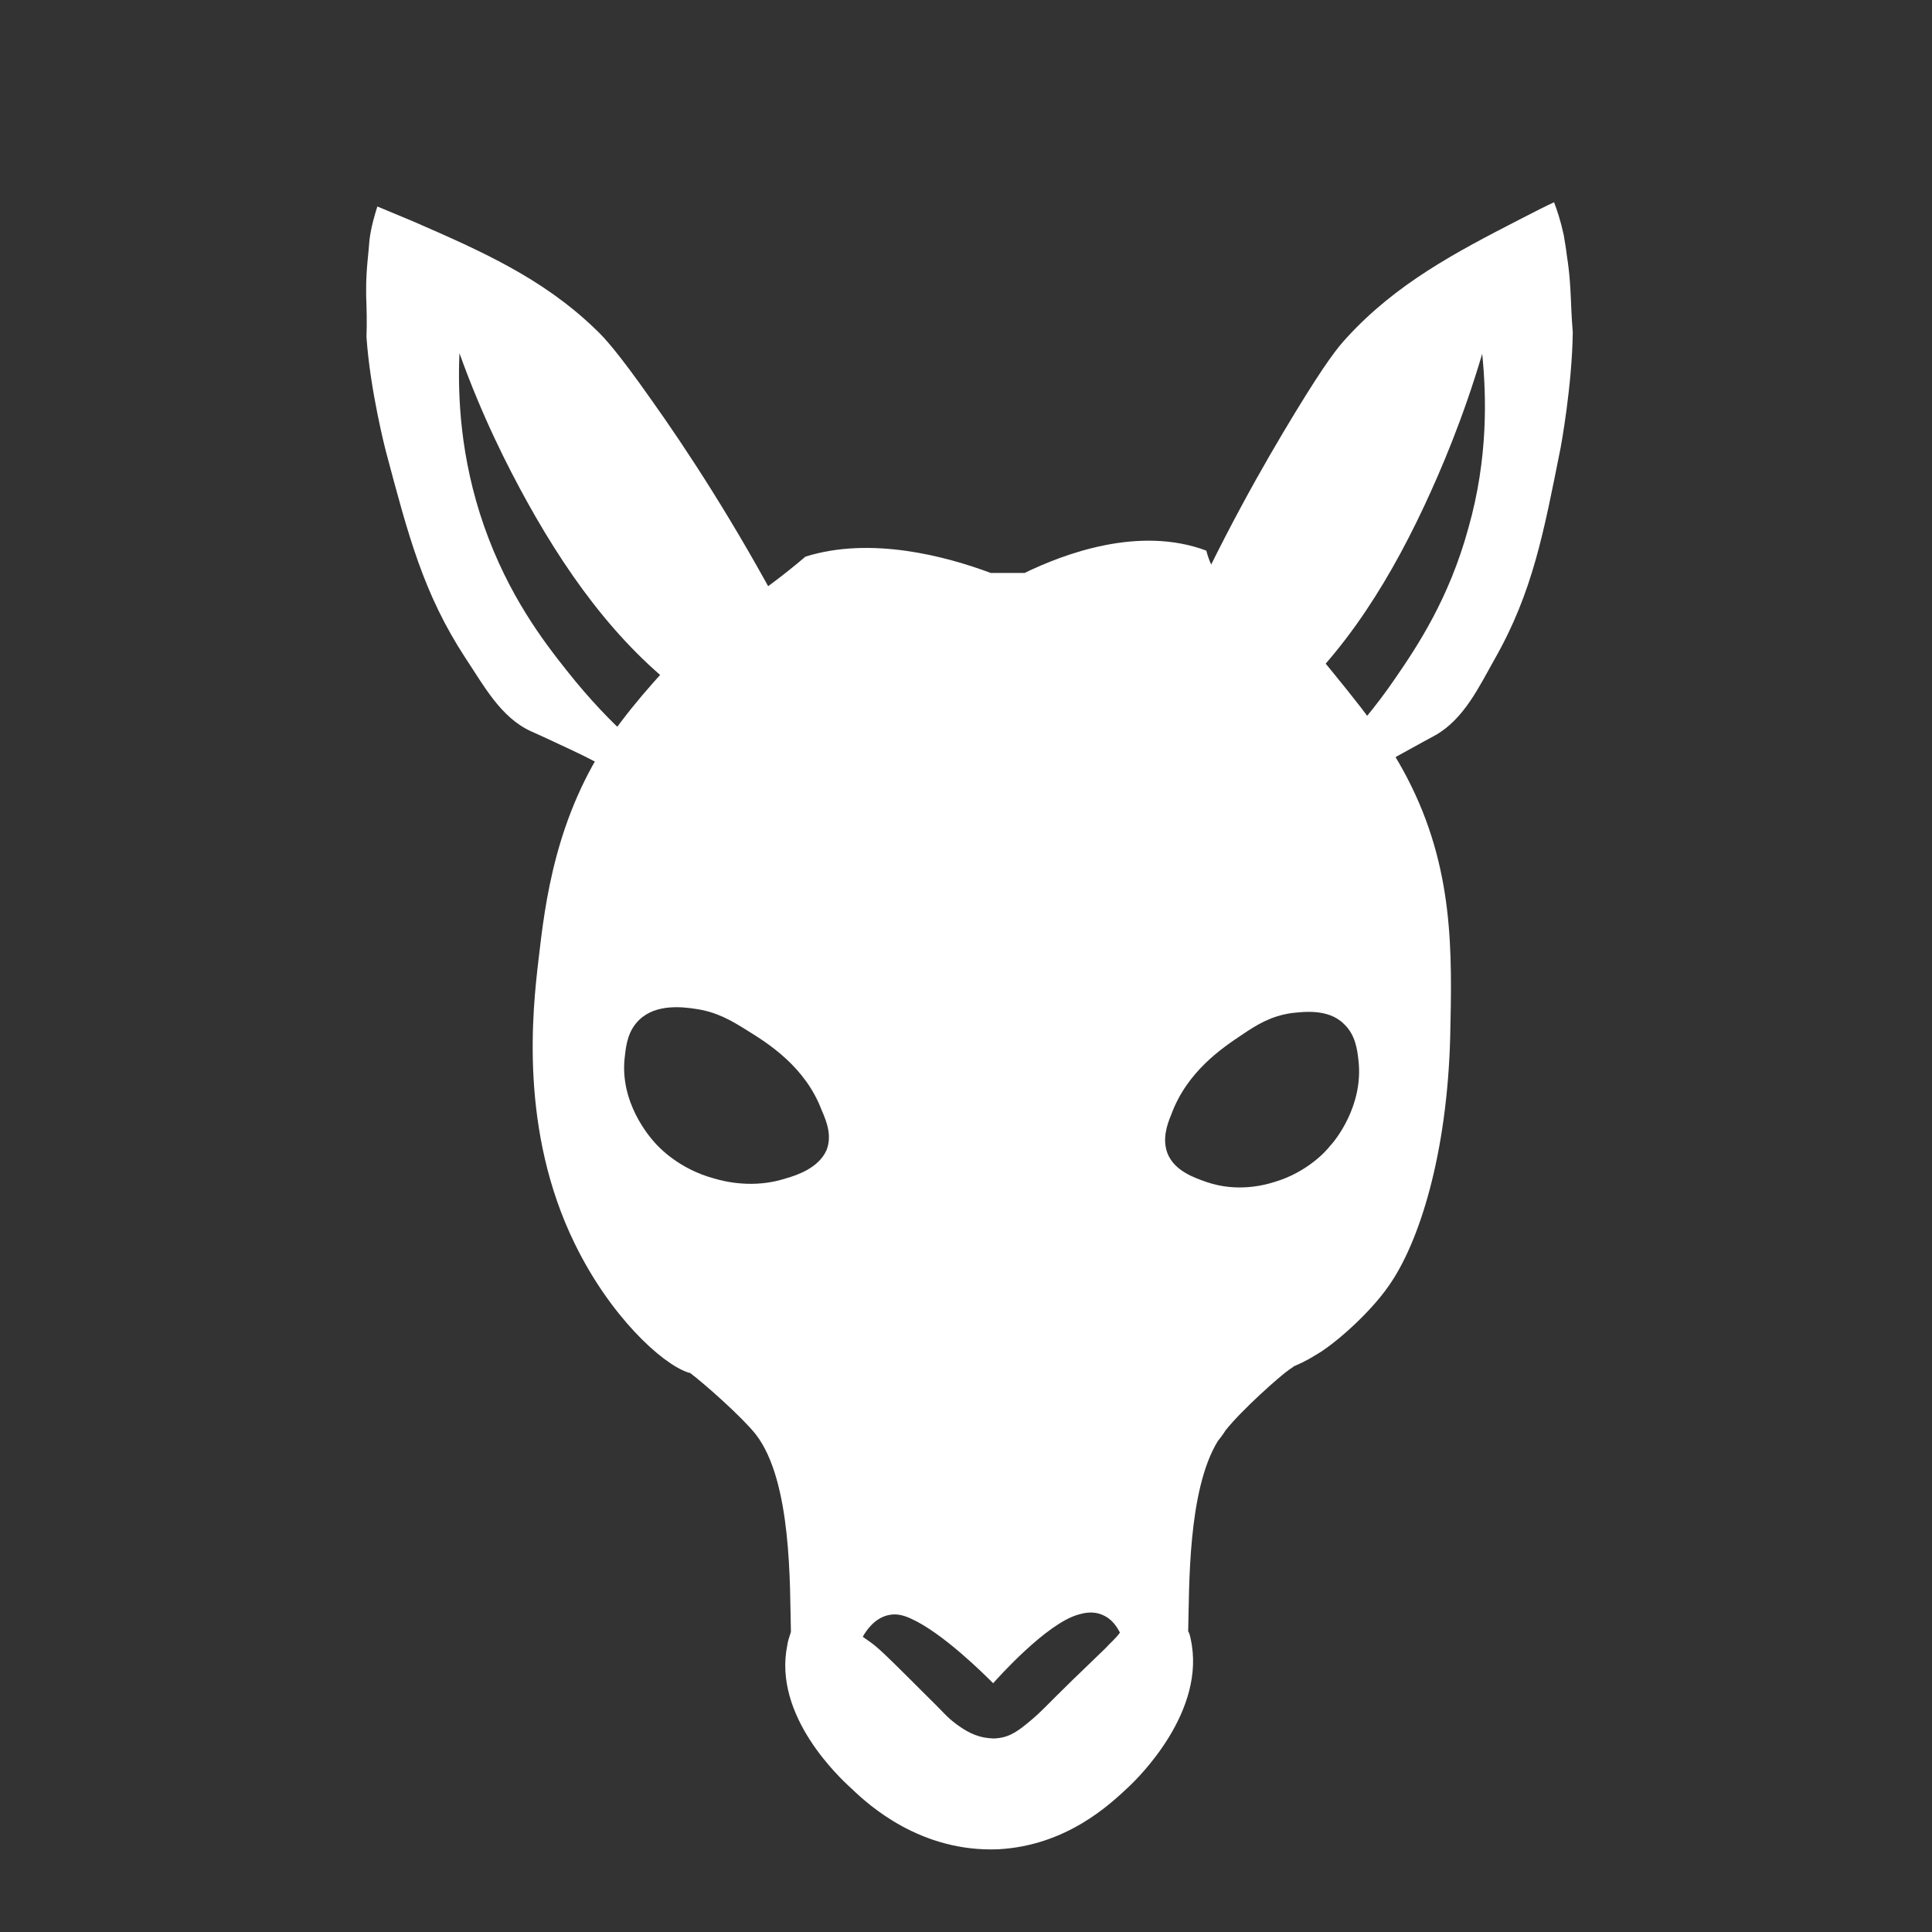 <svg enable-background="new 0 0 320 320" viewBox="0 0 320 320" xmlns="http://www.w3.org/2000/svg"><rect x="0" y="0" width="320" height="320" fill="#333333" stroke="none"/><g fill="#fff"><path d="m218 108c-.4-.5-.8-1-1.2-1.5.5-.3 1-.7 1.5-1-6.1-2.4-11.6-3.2-16-9.1-1.5-2.1-2.1-3.7-2.5-5.2-11.2-4.2-23.7.6-30.1 3.7-1.9 0-3.7 0-5.6 0-7.5-2.8-19.9-6.1-30.7-2.7-3.4 2.9-8.1 6.6-16.4 11.8-1.4.9-2.5 1.6-3.6 2.2.2.2.5.3.7.5-2.8 2.9-8.7 9.1-12.8 15-9.3 13.5-11 27.7-12.1 37.2-1 8.5-3.2 28.3 6 47.1 5.8 11.9 14.3 19.8 18.7 21.3.1 0 .2.1.4.1 2.5 1.9 8.6 7.3 10.9 10.2 6 7.8 5.6 25 5.8 32.7-.2.7-.5 1.4-.6 2.2-2.4 11.7 8.7 22 10.7 23.8 2.8 2.7 11.4 10.5 24.2 10 11.4-.6 18.6-7.5 21.6-10.3 1.6-1.5 13-12.6 10.3-24.6-.1-.5-.2-.9-.4-1.2.2-7.4-.1-23.3 4.9-31.5.4-.5.8-1 1.3-1.8 2.7-3.4 9-9 10.6-10.1.3-.2.5-.3.7-.5.5-.2 2.1-.9 3.5-1.8 3.1-1.7 9.1-7 12.2-11.5 5.1-7.2 9.7-21.9 10.2-41.3.3-13.9.7-27.9-7.2-43-3.3-6.3-7.1-11.1-15-20.7zm-81.1 82.5c-1.3 2.9-4.7 4.1-6.8 4.7-5.3 1.7-10.1.5-11.8 0-5.9-1.6-9.2-5.2-9.9-6s-5.9-6.6-4.9-14.3c.2-1.8.5-4.2 2.4-6 2.8-2.7 7.3-2.1 9.3-1.8 3.5.5 5.9 1.9 8.6 3.6 3.4 2.1 9.6 6 12.3 13.2.9 2 1.7 4.3.8 6.6zm46.3 82.4c-1 1-2.1 2-3.1 3-2.1 2-3.1 3-3.1 3-3.9 3.8-4.2 4.3-6.2 6-1.9 1.6-3.4 2.8-5.6 3-.6.1-1 0-1.3 0-2.4-.2-4.1-1.3-5.6-2.4-1.7-1.3-1.7-1.6-5.6-5.4-3.5-3.5-6.2-6.2-7.4-7.2-1-.9-1.9-1.4-2.4-1.8.5-.9 1.9-3.1 4.3-3.6 1.4-.3 2.6.1 3.7.6 5.3 2.4 12.2 9.3 13.6 10.7.7-.8 8.9-10 14.2-11.4.7-.2 2.2-.6 3.7 0 1.9.7 2.7 2.3 3.1 3-.7 1-1.6 1.7-2.3 2.5zm37.1-83.1c-.6.8-3.8 4.4-9.3 6-1.6.5-6.1 1.7-11.1 0-2-.7-5.3-1.8-6.5-4.7-.9-2.3-.2-4.6.6-6.5 2.6-7.1 8.4-11 11.7-13.2 2.5-1.7 4.8-3.1 8.2-3.6 1.9-.2 6.1-.8 8.7 1.8 1.9 1.8 2.2 4.2 2.4 6 .9 7.6-4 13.5-4.7 14.2z"/><path d="m210 119.1c11.1-8.7 19.3-21.2 25.9-35.3 2.8-6 6.4-14.4 9.6-25.2.7 7 1 17.3-2.3 28.9-3.2 11.7-8.5 19.6-12 24.7-3.4 5-6.8 8.9-9.4 11.6 1.3 1.6 2.7 3.2 4 4.8 1.3-.8 3.3-2 5.7-3.4 3.4-1.9 5.3-2.9 6.2-3.4 4.8-2.7 7.3-8.1 9.9-12.7 6.3-11.1 8.1-21 10.9-35 0 0 1.9-10.2 2-19.1-.2-2.3-.3-5.2-.3-5.2-.1-2.2-.2-4.5-.7-7.6-.1-1-.3-2-.5-3.3-.5-2.3-1.1-4.1-1.6-5.4-1.3.6-3.3 1.6-5.8 2.9-10.5 5.4-20.4 10.6-28.6 19.6-1.4 1.5-3.4 4-8.4 12.2-5.3 8.7-12.4 21.1-19.7 37.4l2.6 4.1z"/><path d="m115.7 116.7c-11.8-8-20.8-19.9-28.4-33.6-3.2-5.8-7.4-14-11.2-24.6-.3 7 .1 17.3 4.1 28.7s9.8 19 13.7 23.9c3.8 4.8 7.4 8.5 10.2 11-1.2 1.7-2.5 3.4-3.7 5-1.4-.7-3.4-1.8-6-3-3.6-1.7-5.6-2.6-6.5-3-5-2.3-7.8-7.6-10.8-12.1-7-10.7-9.5-20.4-13.2-34.3 0 0-2.6-10-3.2-18.9.1-2.3 0-5.2 0-5.2-.1-2.2-.1-4.5.2-7.6.1-1 .2-2 .3-3.3.3-2.3.9-4.2 1.3-5.5 1.4.6 3.4 1.4 6 2.5 11 4.8 21.3 9.3 30.1 17.8 1.5 1.4 3.7 3.8 9.2 11.6 5.9 8.3 13.8 20.3 22.2 36.1l-2.4 4.2z"/></g></svg>